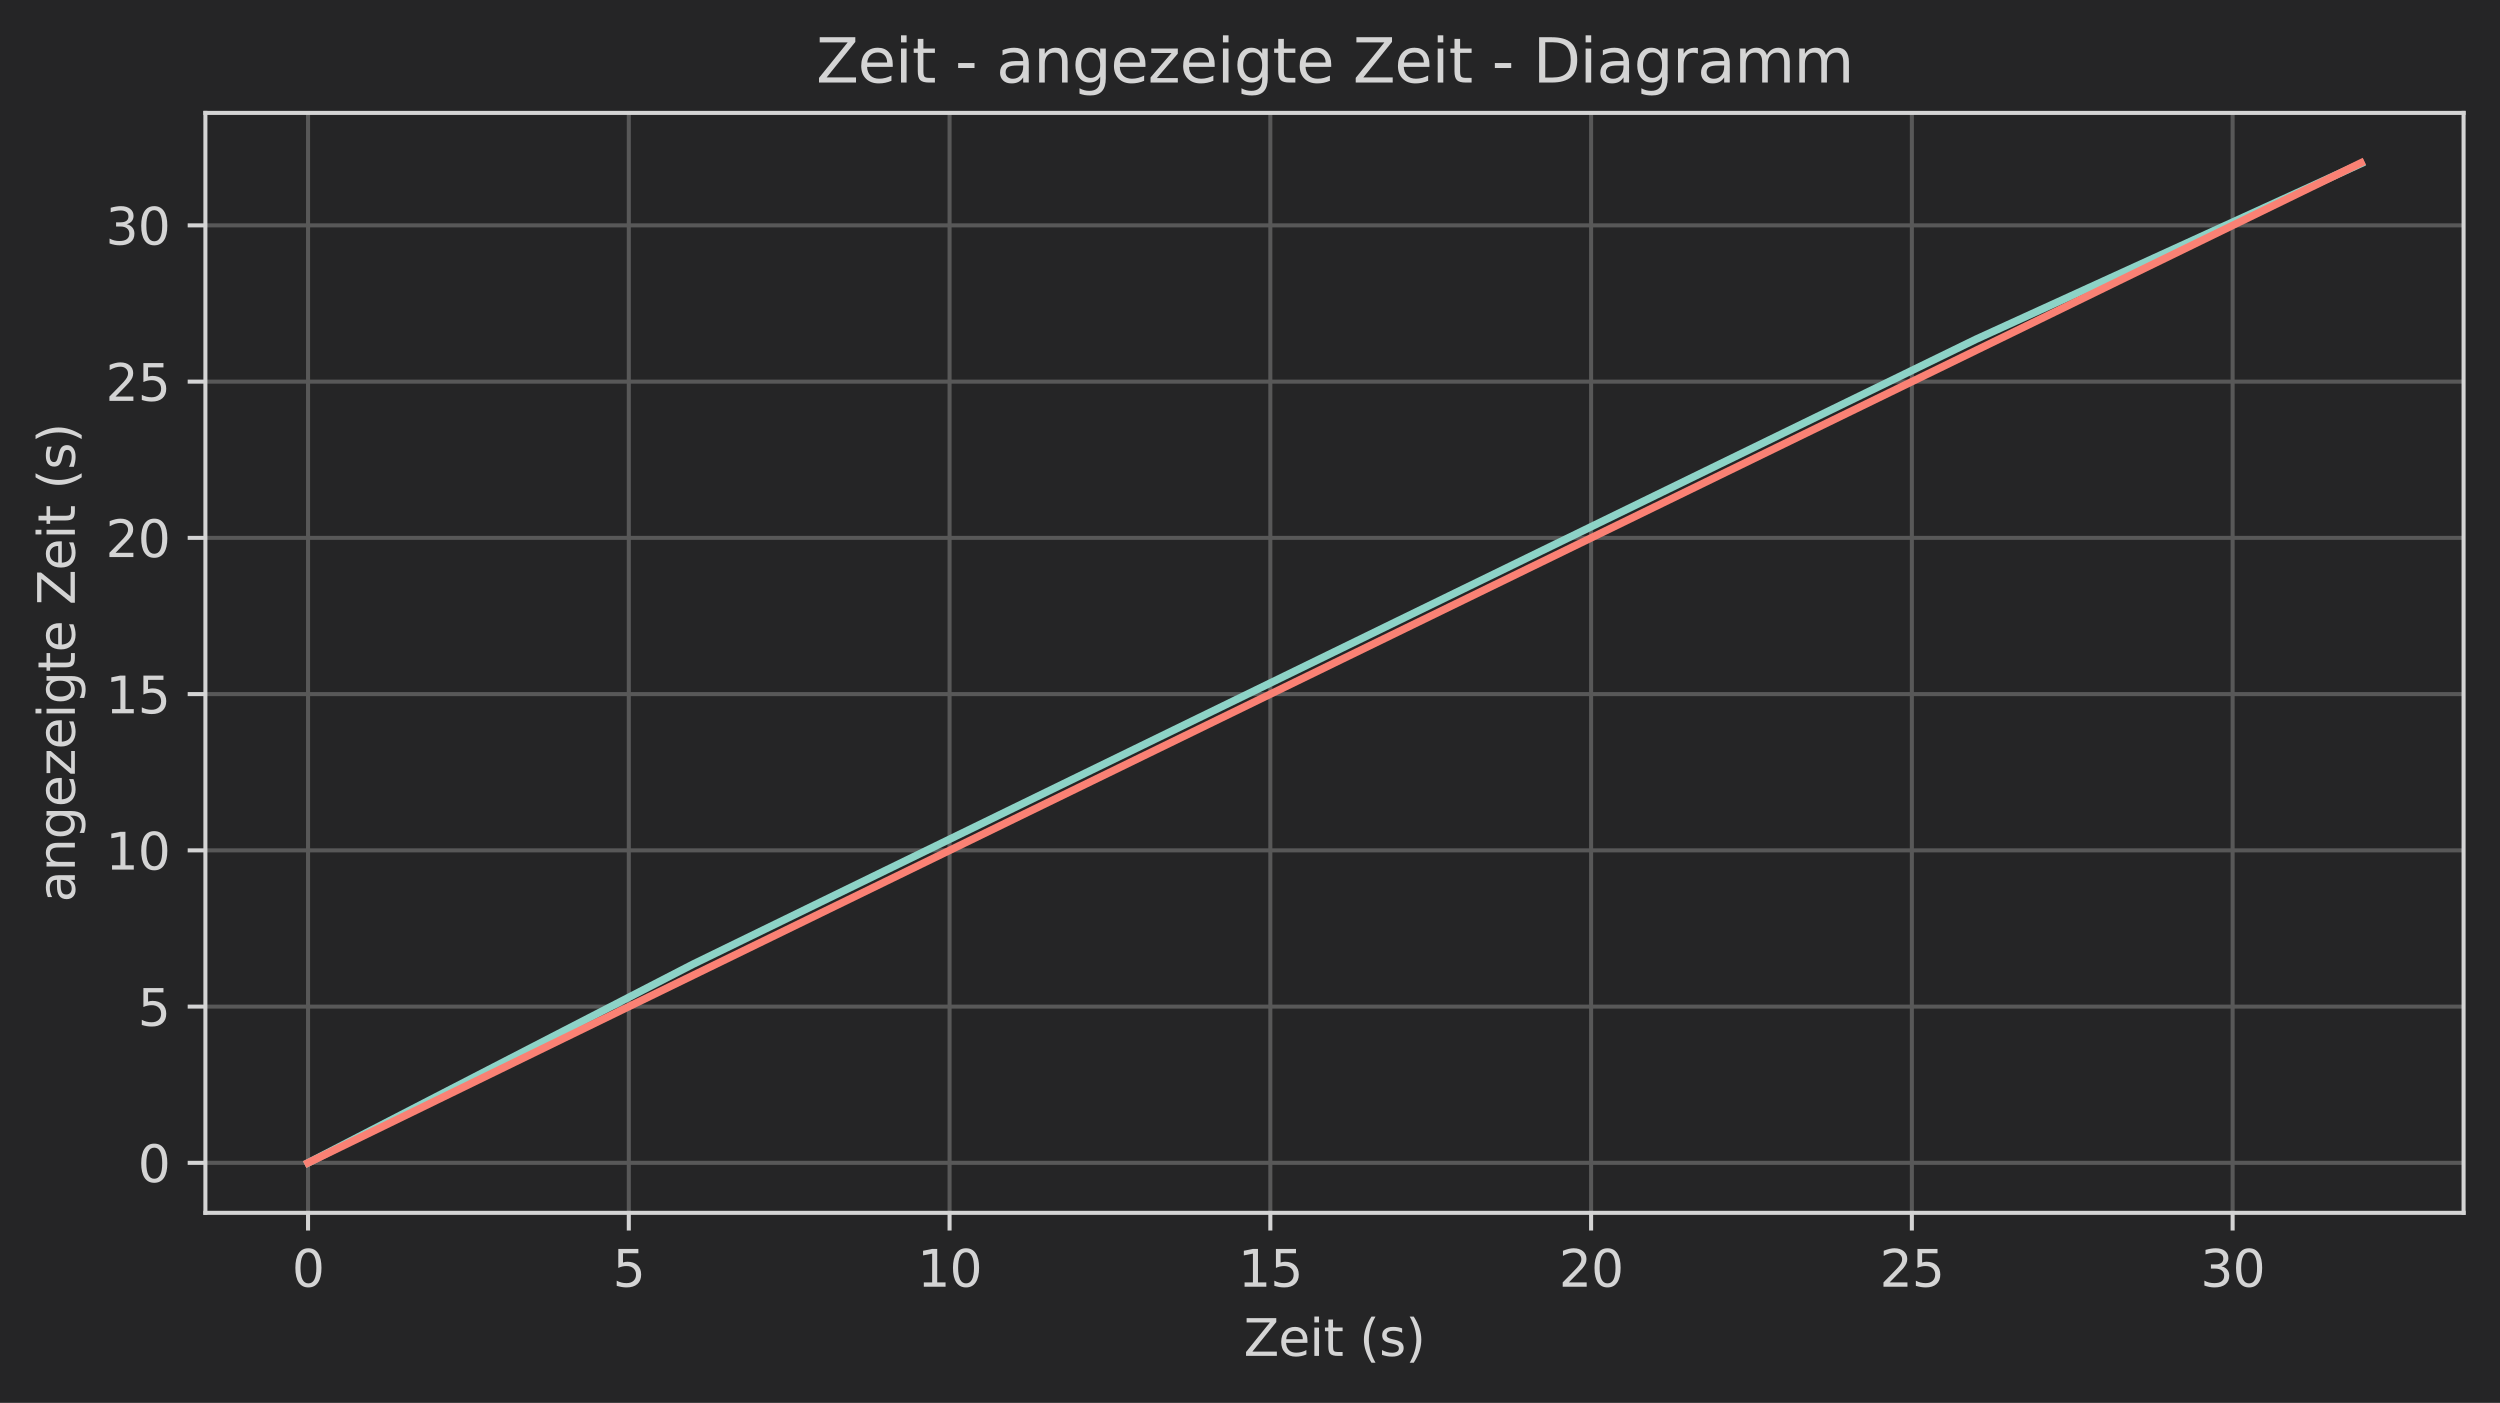 <?xml version="1.0" encoding="utf-8" standalone="no"?>
<!DOCTYPE svg PUBLIC "-//W3C//DTD SVG 1.1//EN"
  "http://www.w3.org/Graphics/SVG/1.1/DTD/svg11.dtd">
<svg xmlns:xlink="http://www.w3.org/1999/xlink" width="494.203pt" height="277.314pt" viewBox="0 0 494.203 277.314" xmlns="http://www.w3.org/2000/svg" version="1.1">
 <defs>
  <style type="text/css">*{stroke-linejoin: round; stroke-linecap: butt}</style>
 </defs>
 <g id="figure_1">
  <g id="patch_1">
   <path d="M 0 277.314 
L 494.203 277.314 
L 494.203 0 
L 0 0 
z
" style="fill: #252526"/>
  </g>
  <g id="axes_1">
   <g id="patch_2">
    <path d="M 40.603 239.758 
L 487.003 239.758 
L 487.003 22.318 
L 40.603 22.318 
z
" style="fill: #252526"/>
   </g>
   <g id="matplotlib.axis_1">
    <g id="xtick_1">
     <g id="line2d_1">
      <path d="M 60.894 239.758 
L 60.894 22.318 
" clip-path="url(#pa3caddb6f7)" style="fill: none; stroke: #585858; stroke-width: 0.8; stroke-linecap: square"/>
     </g>
     <g id="line2d_2">
      <defs>
       <path id="m9a2a32ac41" d="M 0 0 
L 0 3.5 
" style="stroke: #d4d4d4; stroke-width: 0.8"/>
      </defs>
      <g>
       <use xlink:href="#m9a2a32ac41" x="60.894" y="239.758" style="fill: #d4d4d4; stroke: #d4d4d4; stroke-width: 0.8"/>
      </g>
     </g>
     <g id="text_1">
      <!-- 0 -->
      <g style="fill: #d4d4d4" transform="translate(57.713 254.357)scale(0.1 -0.1)">
       <defs>
        <path id="DejaVuSans-30" d="M 2034 4250 
Q 1547 4250 1301 3770 
Q 1056 3291 1056 2328 
Q 1056 1369 1301 889 
Q 1547 409 2034 409 
Q 2525 409 2770 889 
Q 3016 1369 3016 2328 
Q 3016 3291 2770 3770 
Q 2525 4250 2034 4250 
z
M 2034 4750 
Q 2819 4750 3233 4129 
Q 3647 3509 3647 2328 
Q 3647 1150 3233 529 
Q 2819 -91 2034 -91 
Q 1250 -91 836 529 
Q 422 1150 422 2328 
Q 422 3509 836 4129 
Q 1250 4750 2034 4750 
z
" transform="scale(0.016)"/>
       </defs>
       <use xlink:href="#DejaVuSans-30"/>
      </g>
     </g>
    </g>
    <g id="xtick_2">
     <g id="line2d_3">
      <path d="M 124.303 239.758 
L 124.303 22.318 
" clip-path="url(#pa3caddb6f7)" style="fill: none; stroke: #585858; stroke-width: 0.8; stroke-linecap: square"/>
     </g>
     <g id="line2d_4">
      <g>
       <use xlink:href="#m9a2a32ac41" x="124.303" y="239.758" style="fill: #d4d4d4; stroke: #d4d4d4; stroke-width: 0.8"/>
      </g>
     </g>
     <g id="text_2">
      <!-- 5 -->
      <g style="fill: #d4d4d4" transform="translate(121.122 254.357)scale(0.1 -0.1)">
       <defs>
        <path id="DejaVuSans-35" d="M 691 4666 
L 3169 4666 
L 3169 4134 
L 1269 4134 
L 1269 2991 
Q 1406 3038 1543 3061 
Q 1681 3084 1819 3084 
Q 2600 3084 3056 2656 
Q 3513 2228 3513 1497 
Q 3513 744 3044 326 
Q 2575 -91 1722 -91 
Q 1428 -91 1123 -41 
Q 819 9 494 109 
L 494 744 
Q 775 591 1075 516 
Q 1375 441 1709 441 
Q 2250 441 2565 725 
Q 2881 1009 2881 1497 
Q 2881 1984 2565 2268 
Q 2250 2553 1709 2553 
Q 1456 2553 1204 2497 
Q 953 2441 691 2322 
L 691 4666 
z
" transform="scale(0.016)"/>
       </defs>
       <use xlink:href="#DejaVuSans-35"/>
      </g>
     </g>
    </g>
    <g id="xtick_3">
     <g id="line2d_5">
      <path d="M 187.712 239.758 
L 187.712 22.318 
" clip-path="url(#pa3caddb6f7)" style="fill: none; stroke: #585858; stroke-width: 0.8; stroke-linecap: square"/>
     </g>
     <g id="line2d_6">
      <g>
       <use xlink:href="#m9a2a32ac41" x="187.712" y="239.758" style="fill: #d4d4d4; stroke: #d4d4d4; stroke-width: 0.8"/>
      </g>
     </g>
     <g id="text_3">
      <!-- 10 -->
      <g style="fill: #d4d4d4" transform="translate(181.35 254.357)scale(0.1 -0.1)">
       <defs>
        <path id="DejaVuSans-31" d="M 794 531 
L 1825 531 
L 1825 4091 
L 703 3866 
L 703 4441 
L 1819 4666 
L 2450 4666 
L 2450 531 
L 3481 531 
L 3481 0 
L 794 0 
L 794 531 
z
" transform="scale(0.016)"/>
       </defs>
       <use xlink:href="#DejaVuSans-31"/>
       <use xlink:href="#DejaVuSans-30" x="63.623"/>
      </g>
     </g>
    </g>
    <g id="xtick_4">
     <g id="line2d_7">
      <path d="M 251.121 239.758 
L 251.121 22.318 
" clip-path="url(#pa3caddb6f7)" style="fill: none; stroke: #585858; stroke-width: 0.8; stroke-linecap: square"/>
     </g>
     <g id="line2d_8">
      <g>
       <use xlink:href="#m9a2a32ac41" x="251.121" y="239.758" style="fill: #d4d4d4; stroke: #d4d4d4; stroke-width: 0.8"/>
      </g>
     </g>
     <g id="text_4">
      <!-- 15 -->
      <g style="fill: #d4d4d4" transform="translate(244.759 254.357)scale(0.1 -0.1)">
       <use xlink:href="#DejaVuSans-31"/>
       <use xlink:href="#DejaVuSans-35" x="63.623"/>
      </g>
     </g>
    </g>
    <g id="xtick_5">
     <g id="line2d_9">
      <path d="M 314.53 239.758 
L 314.53 22.318 
" clip-path="url(#pa3caddb6f7)" style="fill: none; stroke: #585858; stroke-width: 0.8; stroke-linecap: square"/>
     </g>
     <g id="line2d_10">
      <g>
       <use xlink:href="#m9a2a32ac41" x="314.53" y="239.758" style="fill: #d4d4d4; stroke: #d4d4d4; stroke-width: 0.8"/>
      </g>
     </g>
     <g id="text_5">
      <!-- 20 -->
      <g style="fill: #d4d4d4" transform="translate(308.168 254.357)scale(0.1 -0.1)">
       <defs>
        <path id="DejaVuSans-32" d="M 1228 531 
L 3431 531 
L 3431 0 
L 469 0 
L 469 531 
Q 828 903 1448 1529 
Q 2069 2156 2228 2338 
Q 2531 2678 2651 2914 
Q 2772 3150 2772 3378 
Q 2772 3750 2511 3984 
Q 2250 4219 1831 4219 
Q 1534 4219 1204 4116 
Q 875 4013 500 3803 
L 500 4441 
Q 881 4594 1212 4672 
Q 1544 4750 1819 4750 
Q 2544 4750 2975 4387 
Q 3406 4025 3406 3419 
Q 3406 3131 3298 2873 
Q 3191 2616 2906 2266 
Q 2828 2175 2409 1742 
Q 1991 1309 1228 531 
z
" transform="scale(0.016)"/>
       </defs>
       <use xlink:href="#DejaVuSans-32"/>
       <use xlink:href="#DejaVuSans-30" x="63.623"/>
      </g>
     </g>
    </g>
    <g id="xtick_6">
     <g id="line2d_11">
      <path d="M 377.939 239.758 
L 377.939 22.318 
" clip-path="url(#pa3caddb6f7)" style="fill: none; stroke: #585858; stroke-width: 0.8; stroke-linecap: square"/>
     </g>
     <g id="line2d_12">
      <g>
       <use xlink:href="#m9a2a32ac41" x="377.939" y="239.758" style="fill: #d4d4d4; stroke: #d4d4d4; stroke-width: 0.8"/>
      </g>
     </g>
     <g id="text_6">
      <!-- 25 -->
      <g style="fill: #d4d4d4" transform="translate(371.577 254.357)scale(0.1 -0.1)">
       <use xlink:href="#DejaVuSans-32"/>
       <use xlink:href="#DejaVuSans-35" x="63.623"/>
      </g>
     </g>
    </g>
    <g id="xtick_7">
     <g id="line2d_13">
      <path d="M 441.349 239.758 
L 441.349 22.318 
" clip-path="url(#pa3caddb6f7)" style="fill: none; stroke: #585858; stroke-width: 0.8; stroke-linecap: square"/>
     </g>
     <g id="line2d_14">
      <g>
       <use xlink:href="#m9a2a32ac41" x="441.349" y="239.758" style="fill: #d4d4d4; stroke: #d4d4d4; stroke-width: 0.8"/>
      </g>
     </g>
     <g id="text_7">
      <!-- 30 -->
      <g style="fill: #d4d4d4" transform="translate(434.986 254.357)scale(0.1 -0.1)">
       <defs>
        <path id="DejaVuSans-33" d="M 2597 2516 
Q 3050 2419 3304 2112 
Q 3559 1806 3559 1356 
Q 3559 666 3084 287 
Q 2609 -91 1734 -91 
Q 1441 -91 1130 -33 
Q 819 25 488 141 
L 488 750 
Q 750 597 1062 519 
Q 1375 441 1716 441 
Q 2309 441 2620 675 
Q 2931 909 2931 1356 
Q 2931 1769 2642 2001 
Q 2353 2234 1838 2234 
L 1294 2234 
L 1294 2753 
L 1863 2753 
Q 2328 2753 2575 2939 
Q 2822 3125 2822 3475 
Q 2822 3834 2567 4026 
Q 2313 4219 1838 4219 
Q 1578 4219 1281 4162 
Q 984 4106 628 3988 
L 628 4550 
Q 988 4650 1302 4700 
Q 1616 4750 1894 4750 
Q 2613 4750 3031 4423 
Q 3450 4097 3450 3541 
Q 3450 3153 3228 2886 
Q 3006 2619 2597 2516 
z
" transform="scale(0.016)"/>
       </defs>
       <use xlink:href="#DejaVuSans-33"/>
       <use xlink:href="#DejaVuSans-30" x="63.623"/>
      </g>
     </g>
    </g>
    <g id="text_8">
     <!-- Zeit (s) -->
     <g style="fill: #d4d4d4" transform="translate(245.857 268.035)scale(0.1 -0.1)">
      <defs>
       <path id="DejaVuSans-5a" d="M 359 4666 
L 4025 4666 
L 4025 4184 
L 1075 531 
L 4097 531 
L 4097 0 
L 288 0 
L 288 481 
L 3238 4134 
L 359 4134 
L 359 4666 
z
" transform="scale(0.016)"/>
       <path id="DejaVuSans-65" d="M 3597 1894 
L 3597 1613 
L 953 1613 
Q 991 1019 1311 708 
Q 1631 397 2203 397 
Q 2534 397 2845 478 
Q 3156 559 3463 722 
L 3463 178 
Q 3153 47 2828 -22 
Q 2503 -91 2169 -91 
Q 1331 -91 842 396 
Q 353 884 353 1716 
Q 353 2575 817 3079 
Q 1281 3584 2069 3584 
Q 2775 3584 3186 3129 
Q 3597 2675 3597 1894 
z
M 3022 2063 
Q 3016 2534 2758 2815 
Q 2500 3097 2075 3097 
Q 1594 3097 1305 2825 
Q 1016 2553 972 2059 
L 3022 2063 
z
" transform="scale(0.016)"/>
       <path id="DejaVuSans-69" d="M 603 3500 
L 1178 3500 
L 1178 0 
L 603 0 
L 603 3500 
z
M 603 4863 
L 1178 4863 
L 1178 4134 
L 603 4134 
L 603 4863 
z
" transform="scale(0.016)"/>
       <path id="DejaVuSans-74" d="M 1172 4494 
L 1172 3500 
L 2356 3500 
L 2356 3053 
L 1172 3053 
L 1172 1153 
Q 1172 725 1289 603 
Q 1406 481 1766 481 
L 2356 481 
L 2356 0 
L 1766 0 
Q 1100 0 847 248 
Q 594 497 594 1153 
L 594 3053 
L 172 3053 
L 172 3500 
L 594 3500 
L 594 4494 
L 1172 4494 
z
" transform="scale(0.016)"/>
       <path id="DejaVuSans-20" transform="scale(0.016)"/>
       <path id="DejaVuSans-28" d="M 1984 4856 
Q 1566 4138 1362 3434 
Q 1159 2731 1159 2009 
Q 1159 1288 1364 580 
Q 1569 -128 1984 -844 
L 1484 -844 
Q 1016 -109 783 600 
Q 550 1309 550 2009 
Q 550 2706 781 3412 
Q 1013 4119 1484 4856 
L 1984 4856 
z
" transform="scale(0.016)"/>
       <path id="DejaVuSans-73" d="M 2834 3397 
L 2834 2853 
Q 2591 2978 2328 3040 
Q 2066 3103 1784 3103 
Q 1356 3103 1142 2972 
Q 928 2841 928 2578 
Q 928 2378 1081 2264 
Q 1234 2150 1697 2047 
L 1894 2003 
Q 2506 1872 2764 1633 
Q 3022 1394 3022 966 
Q 3022 478 2636 193 
Q 2250 -91 1575 -91 
Q 1294 -91 989 -36 
Q 684 19 347 128 
L 347 722 
Q 666 556 975 473 
Q 1284 391 1588 391 
Q 1994 391 2212 530 
Q 2431 669 2431 922 
Q 2431 1156 2273 1281 
Q 2116 1406 1581 1522 
L 1381 1569 
Q 847 1681 609 1914 
Q 372 2147 372 2553 
Q 372 3047 722 3315 
Q 1072 3584 1716 3584 
Q 2034 3584 2315 3537 
Q 2597 3491 2834 3397 
z
" transform="scale(0.016)"/>
       <path id="DejaVuSans-29" d="M 513 4856 
L 1013 4856 
Q 1481 4119 1714 3412 
Q 1947 2706 1947 2009 
Q 1947 1309 1714 600 
Q 1481 -109 1013 -844 
L 513 -844 
Q 928 -128 1133 580 
Q 1338 1288 1338 2009 
Q 1338 2731 1133 3434 
Q 928 4138 513 4856 
z
" transform="scale(0.016)"/>
      </defs>
      <use xlink:href="#DejaVuSans-5a"/>
      <use xlink:href="#DejaVuSans-65" x="68.506"/>
      <use xlink:href="#DejaVuSans-69" x="130.029"/>
      <use xlink:href="#DejaVuSans-74" x="157.812"/>
      <use xlink:href="#DejaVuSans-20" x="197.021"/>
      <use xlink:href="#DejaVuSans-28" x="228.809"/>
      <use xlink:href="#DejaVuSans-73" x="267.822"/>
      <use xlink:href="#DejaVuSans-29" x="319.922"/>
     </g>
    </g>
   </g>
   <g id="matplotlib.axis_2">
    <g id="ytick_1">
     <g id="line2d_15">
      <path d="M 40.603 229.874 
L 487.003 229.874 
" clip-path="url(#pa3caddb6f7)" style="fill: none; stroke: #585858; stroke-width: 0.8; stroke-linecap: square"/>
     </g>
     <g id="line2d_16">
      <defs>
       <path id="m779e2e20d5" d="M 0 0 
L -3.5 0 
" style="stroke: #d4d4d4; stroke-width: 0.8"/>
      </defs>
      <g>
       <use xlink:href="#m779e2e20d5" x="40.603" y="229.874" style="fill: #d4d4d4; stroke: #d4d4d4; stroke-width: 0.8"/>
      </g>
     </g>
     <g id="text_9">
      <!-- 0 -->
      <g style="fill: #d4d4d4" transform="translate(27.241 233.674)scale(0.1 -0.1)">
       <use xlink:href="#DejaVuSans-30"/>
      </g>
     </g>
    </g>
    <g id="ytick_2">
     <g id="line2d_17">
      <path d="M 40.603 198.988 
L 487.003 198.988 
" clip-path="url(#pa3caddb6f7)" style="fill: none; stroke: #585858; stroke-width: 0.8; stroke-linecap: square"/>
     </g>
     <g id="line2d_18">
      <g>
       <use xlink:href="#m779e2e20d5" x="40.603" y="198.988" style="fill: #d4d4d4; stroke: #d4d4d4; stroke-width: 0.8"/>
      </g>
     </g>
     <g id="text_10">
      <!-- 5 -->
      <g style="fill: #d4d4d4" transform="translate(27.241 202.787)scale(0.1 -0.1)">
       <use xlink:href="#DejaVuSans-35"/>
      </g>
     </g>
    </g>
    <g id="ytick_3">
     <g id="line2d_19">
      <path d="M 40.603 168.101 
L 487.003 168.101 
" clip-path="url(#pa3caddb6f7)" style="fill: none; stroke: #585858; stroke-width: 0.8; stroke-linecap: square"/>
     </g>
     <g id="line2d_20">
      <g>
       <use xlink:href="#m779e2e20d5" x="40.603" y="168.101" style="fill: #d4d4d4; stroke: #d4d4d4; stroke-width: 0.8"/>
      </g>
     </g>
     <g id="text_11">
      <!-- 10 -->
      <g style="fill: #d4d4d4" transform="translate(20.878 171.9)scale(0.1 -0.1)">
       <use xlink:href="#DejaVuSans-31"/>
       <use xlink:href="#DejaVuSans-30" x="63.623"/>
      </g>
     </g>
    </g>
    <g id="ytick_4">
     <g id="line2d_21">
      <path d="M 40.603 137.214 
L 487.003 137.214 
" clip-path="url(#pa3caddb6f7)" style="fill: none; stroke: #585858; stroke-width: 0.8; stroke-linecap: square"/>
     </g>
     <g id="line2d_22">
      <g>
       <use xlink:href="#m779e2e20d5" x="40.603" y="137.214" style="fill: #d4d4d4; stroke: #d4d4d4; stroke-width: 0.8"/>
      </g>
     </g>
     <g id="text_12">
      <!-- 15 -->
      <g style="fill: #d4d4d4" transform="translate(20.878 141.013)scale(0.1 -0.1)">
       <use xlink:href="#DejaVuSans-31"/>
       <use xlink:href="#DejaVuSans-35" x="63.623"/>
      </g>
     </g>
    </g>
    <g id="ytick_5">
     <g id="line2d_23">
      <path d="M 40.603 106.327 
L 487.003 106.327 
" clip-path="url(#pa3caddb6f7)" style="fill: none; stroke: #585858; stroke-width: 0.8; stroke-linecap: square"/>
     </g>
     <g id="line2d_24">
      <g>
       <use xlink:href="#m779e2e20d5" x="40.603" y="106.327" style="fill: #d4d4d4; stroke: #d4d4d4; stroke-width: 0.8"/>
      </g>
     </g>
     <g id="text_13">
      <!-- 20 -->
      <g style="fill: #d4d4d4" transform="translate(20.878 110.126)scale(0.1 -0.1)">
       <use xlink:href="#DejaVuSans-32"/>
       <use xlink:href="#DejaVuSans-30" x="63.623"/>
      </g>
     </g>
    </g>
    <g id="ytick_6">
     <g id="line2d_25">
      <path d="M 40.603 75.44 
L 487.003 75.44 
" clip-path="url(#pa3caddb6f7)" style="fill: none; stroke: #585858; stroke-width: 0.8; stroke-linecap: square"/>
     </g>
     <g id="line2d_26">
      <g>
       <use xlink:href="#m779e2e20d5" x="40.603" y="75.44" style="fill: #d4d4d4; stroke: #d4d4d4; stroke-width: 0.8"/>
      </g>
     </g>
     <g id="text_14">
      <!-- 25 -->
      <g style="fill: #d4d4d4" transform="translate(20.878 79.239)scale(0.1 -0.1)">
       <use xlink:href="#DejaVuSans-32"/>
       <use xlink:href="#DejaVuSans-35" x="63.623"/>
      </g>
     </g>
    </g>
    <g id="ytick_7">
     <g id="line2d_27">
      <path d="M 40.603 44.553 
L 487.003 44.553 
" clip-path="url(#pa3caddb6f7)" style="fill: none; stroke: #585858; stroke-width: 0.8; stroke-linecap: square"/>
     </g>
     <g id="line2d_28">
      <g>
       <use xlink:href="#m779e2e20d5" x="40.603" y="44.553" style="fill: #d4d4d4; stroke: #d4d4d4; stroke-width: 0.8"/>
      </g>
     </g>
     <g id="text_15">
      <!-- 30 -->
      <g style="fill: #d4d4d4" transform="translate(20.878 48.352)scale(0.1 -0.1)">
       <use xlink:href="#DejaVuSans-33"/>
       <use xlink:href="#DejaVuSans-30" x="63.623"/>
      </g>
     </g>
    </g>
    <g id="text_16">
     <!-- angezeigte Zeit (s) -->
     <g style="fill: #d4d4d4" transform="translate(14.798 178.358)rotate(-90)scale(0.1 -0.1)">
      <defs>
       <path id="DejaVuSans-61" d="M 2194 1759 
Q 1497 1759 1228 1600 
Q 959 1441 959 1056 
Q 959 750 1161 570 
Q 1363 391 1709 391 
Q 2188 391 2477 730 
Q 2766 1069 2766 1631 
L 2766 1759 
L 2194 1759 
z
M 3341 1997 
L 3341 0 
L 2766 0 
L 2766 531 
Q 2569 213 2275 61 
Q 1981 -91 1556 -91 
Q 1019 -91 701 211 
Q 384 513 384 1019 
Q 384 1609 779 1909 
Q 1175 2209 1959 2209 
L 2766 2209 
L 2766 2266 
Q 2766 2663 2505 2880 
Q 2244 3097 1772 3097 
Q 1472 3097 1187 3025 
Q 903 2953 641 2809 
L 641 3341 
Q 956 3463 1253 3523 
Q 1550 3584 1831 3584 
Q 2591 3584 2966 3190 
Q 3341 2797 3341 1997 
z
" transform="scale(0.016)"/>
       <path id="DejaVuSans-6e" d="M 3513 2113 
L 3513 0 
L 2938 0 
L 2938 2094 
Q 2938 2591 2744 2837 
Q 2550 3084 2163 3084 
Q 1697 3084 1428 2787 
Q 1159 2491 1159 1978 
L 1159 0 
L 581 0 
L 581 3500 
L 1159 3500 
L 1159 2956 
Q 1366 3272 1645 3428 
Q 1925 3584 2291 3584 
Q 2894 3584 3203 3211 
Q 3513 2838 3513 2113 
z
" transform="scale(0.016)"/>
       <path id="DejaVuSans-67" d="M 2906 1791 
Q 2906 2416 2648 2759 
Q 2391 3103 1925 3103 
Q 1463 3103 1205 2759 
Q 947 2416 947 1791 
Q 947 1169 1205 825 
Q 1463 481 1925 481 
Q 2391 481 2648 825 
Q 2906 1169 2906 1791 
z
M 3481 434 
Q 3481 -459 3084 -895 
Q 2688 -1331 1869 -1331 
Q 1566 -1331 1297 -1286 
Q 1028 -1241 775 -1147 
L 775 -588 
Q 1028 -725 1275 -790 
Q 1522 -856 1778 -856 
Q 2344 -856 2625 -561 
Q 2906 -266 2906 331 
L 2906 616 
Q 2728 306 2450 153 
Q 2172 0 1784 0 
Q 1141 0 747 490 
Q 353 981 353 1791 
Q 353 2603 747 3093 
Q 1141 3584 1784 3584 
Q 2172 3584 2450 3431 
Q 2728 3278 2906 2969 
L 2906 3500 
L 3481 3500 
L 3481 434 
z
" transform="scale(0.016)"/>
       <path id="DejaVuSans-7a" d="M 353 3500 
L 3084 3500 
L 3084 2975 
L 922 459 
L 3084 459 
L 3084 0 
L 275 0 
L 275 525 
L 2438 3041 
L 353 3041 
L 353 3500 
z
" transform="scale(0.016)"/>
      </defs>
      <use xlink:href="#DejaVuSans-61"/>
      <use xlink:href="#DejaVuSans-6e" x="61.279"/>
      <use xlink:href="#DejaVuSans-67" x="124.658"/>
      <use xlink:href="#DejaVuSans-65" x="188.135"/>
      <use xlink:href="#DejaVuSans-7a" x="249.658"/>
      <use xlink:href="#DejaVuSans-65" x="302.148"/>
      <use xlink:href="#DejaVuSans-69" x="363.672"/>
      <use xlink:href="#DejaVuSans-67" x="391.455"/>
      <use xlink:href="#DejaVuSans-74" x="454.932"/>
      <use xlink:href="#DejaVuSans-65" x="494.141"/>
      <use xlink:href="#DejaVuSans-20" x="555.664"/>
      <use xlink:href="#DejaVuSans-5a" x="587.451"/>
      <use xlink:href="#DejaVuSans-65" x="655.957"/>
      <use xlink:href="#DejaVuSans-69" x="717.48"/>
      <use xlink:href="#DejaVuSans-74" x="745.264"/>
      <use xlink:href="#DejaVuSans-20" x="784.473"/>
      <use xlink:href="#DejaVuSans-28" x="816.26"/>
      <use xlink:href="#DejaVuSans-73" x="855.273"/>
      <use xlink:href="#DejaVuSans-29" x="907.373"/>
     </g>
    </g>
   </g>
   <g id="line2d_29">
    <path d="M 60.894 229.874 
L 73.576 223.33 
L 86.258 216.786 
L 98.939 210.242 
L 111.621 203.698 
L 124.303 197.154 
L 136.985 190.609 
L 149.667 184.432 
L 162.349 178.255 
L 175.03 172.078 
L 187.712 165.9 
L 200.394 159.723 
L 213.076 153.546 
L 225.758 147.368 
L 238.439 141.191 
L 251.121 135.014 
L 263.803 128.837 
L 276.485 122.659 
L 289.167 116.482 
L 301.849 110.305 
L 314.53 104.128 
L 327.212 97.95 
L 339.894 91.773 
L 352.576 85.596 
L 365.258 79.418 
L 377.939 73.241 
L 390.621 67.064 
L 403.303 61.277 
L 415.985 55.49 
L 428.667 49.702 
L 441.349 43.915 
L 454.03 38.128 
L 466.712 32.341 
" clip-path="url(#pa3caddb6f7)" style="fill: none; stroke: #8dd3c7; stroke-width: 1.5; stroke-linecap: square"/>
   </g>
   <g id="line2d_30">
    <path d="M 60.894 229.874 
L 73.576 223.697 
L 86.258 217.52 
L 98.939 211.343 
L 111.621 205.165 
L 124.303 198.988 
L 136.985 192.811 
L 149.667 186.634 
L 162.349 180.456 
L 175.03 174.279 
L 187.712 168.102 
L 200.394 161.924 
L 213.076 155.747 
L 225.758 149.57 
L 238.439 143.393 
L 251.121 137.215 
L 263.803 131.038 
L 276.485 124.861 
L 289.167 118.684 
L 301.849 112.506 
L 314.53 106.329 
L 327.212 100.152 
L 339.894 93.974 
L 352.576 87.797 
L 365.258 81.62 
L 377.939 75.443 
L 390.621 69.265 
L 403.303 63.088 
L 415.985 56.911 
L 428.667 50.734 
L 441.349 44.556 
L 454.03 38.379 
L 466.712 32.202 
" clip-path="url(#pa3caddb6f7)" style="fill: none; stroke: #fa8174; stroke-width: 1.5; stroke-linecap: square"/>
   </g>
   <g id="patch_3">
    <path d="M 40.603 239.758 
L 40.603 22.318 
" style="fill: none; stroke: #d4d4d4; stroke-width: 0.8; stroke-linejoin: miter; stroke-linecap: square"/>
   </g>
   <g id="patch_4">
    <path d="M 487.003 239.758 
L 487.003 22.318 
" style="fill: none; stroke: #d4d4d4; stroke-width: 0.8; stroke-linejoin: miter; stroke-linecap: square"/>
   </g>
   <g id="patch_5">
    <path d="M 40.603 239.758 
L 487.003 239.758 
" style="fill: none; stroke: #d4d4d4; stroke-width: 0.8; stroke-linejoin: miter; stroke-linecap: square"/>
   </g>
   <g id="patch_6">
    <path d="M 40.603 22.318 
L 487.003 22.318 
" style="fill: none; stroke: #d4d4d4; stroke-width: 0.8; stroke-linejoin: miter; stroke-linecap: square"/>
   </g>
   <g id="text_17">
    <!-- Zeit - angezeigte Zeit - Diagramm -->
    <g style="fill: #d4d4d4" transform="translate(161.351 16.318)scale(0.12 -0.12)">
     <defs>
      <path id="DejaVuSans-2d" d="M 313 2009 
L 1997 2009 
L 1997 1497 
L 313 1497 
L 313 2009 
z
" transform="scale(0.016)"/>
      <path id="DejaVuSans-44" d="M 1259 4147 
L 1259 519 
L 2022 519 
Q 2988 519 3436 956 
Q 3884 1394 3884 2338 
Q 3884 3275 3436 3711 
Q 2988 4147 2022 4147 
L 1259 4147 
z
M 628 4666 
L 1925 4666 
Q 3281 4666 3915 4102 
Q 4550 3538 4550 2338 
Q 4550 1131 3912 565 
Q 3275 0 1925 0 
L 628 0 
L 628 4666 
z
" transform="scale(0.016)"/>
      <path id="DejaVuSans-72" d="M 2631 2963 
Q 2534 3019 2420 3045 
Q 2306 3072 2169 3072 
Q 1681 3072 1420 2755 
Q 1159 2438 1159 1844 
L 1159 0 
L 581 0 
L 581 3500 
L 1159 3500 
L 1159 2956 
Q 1341 3275 1631 3429 
Q 1922 3584 2338 3584 
Q 2397 3584 2469 3576 
Q 2541 3569 2628 3553 
L 2631 2963 
z
" transform="scale(0.016)"/>
      <path id="DejaVuSans-6d" d="M 3328 2828 
Q 3544 3216 3844 3400 
Q 4144 3584 4550 3584 
Q 5097 3584 5394 3201 
Q 5691 2819 5691 2113 
L 5691 0 
L 5113 0 
L 5113 2094 
Q 5113 2597 4934 2840 
Q 4756 3084 4391 3084 
Q 3944 3084 3684 2787 
Q 3425 2491 3425 1978 
L 3425 0 
L 2847 0 
L 2847 2094 
Q 2847 2600 2669 2842 
Q 2491 3084 2119 3084 
Q 1678 3084 1418 2786 
Q 1159 2488 1159 1978 
L 1159 0 
L 581 0 
L 581 3500 
L 1159 3500 
L 1159 2956 
Q 1356 3278 1631 3431 
Q 1906 3584 2284 3584 
Q 2666 3584 2933 3390 
Q 3200 3197 3328 2828 
z
" transform="scale(0.016)"/>
     </defs>
     <use xlink:href="#DejaVuSans-5a"/>
     <use xlink:href="#DejaVuSans-65" x="68.506"/>
     <use xlink:href="#DejaVuSans-69" x="130.029"/>
     <use xlink:href="#DejaVuSans-74" x="157.812"/>
     <use xlink:href="#DejaVuSans-20" x="197.021"/>
     <use xlink:href="#DejaVuSans-2d" x="228.809"/>
     <use xlink:href="#DejaVuSans-20" x="264.893"/>
     <use xlink:href="#DejaVuSans-61" x="296.68"/>
     <use xlink:href="#DejaVuSans-6e" x="357.959"/>
     <use xlink:href="#DejaVuSans-67" x="421.338"/>
     <use xlink:href="#DejaVuSans-65" x="484.814"/>
     <use xlink:href="#DejaVuSans-7a" x="546.338"/>
     <use xlink:href="#DejaVuSans-65" x="598.828"/>
     <use xlink:href="#DejaVuSans-69" x="660.352"/>
     <use xlink:href="#DejaVuSans-67" x="688.135"/>
     <use xlink:href="#DejaVuSans-74" x="751.611"/>
     <use xlink:href="#DejaVuSans-65" x="790.82"/>
     <use xlink:href="#DejaVuSans-20" x="852.344"/>
     <use xlink:href="#DejaVuSans-5a" x="884.131"/>
     <use xlink:href="#DejaVuSans-65" x="952.637"/>
     <use xlink:href="#DejaVuSans-69" x="1014.16"/>
     <use xlink:href="#DejaVuSans-74" x="1041.943"/>
     <use xlink:href="#DejaVuSans-20" x="1081.152"/>
     <use xlink:href="#DejaVuSans-2d" x="1112.939"/>
     <use xlink:href="#DejaVuSans-20" x="1149.023"/>
     <use xlink:href="#DejaVuSans-44" x="1180.811"/>
     <use xlink:href="#DejaVuSans-69" x="1257.812"/>
     <use xlink:href="#DejaVuSans-61" x="1285.596"/>
     <use xlink:href="#DejaVuSans-67" x="1346.875"/>
     <use xlink:href="#DejaVuSans-72" x="1410.352"/>
     <use xlink:href="#DejaVuSans-61" x="1451.465"/>
     <use xlink:href="#DejaVuSans-6d" x="1512.744"/>
     <use xlink:href="#DejaVuSans-6d" x="1610.156"/>
    </g>
   </g>
  </g>
 </g>
 <defs>
  <clipPath id="pa3caddb6f7">
   <rect x="40.603" y="22.318" width="446.4" height="217.44"/>
  </clipPath>
 </defs>
</svg>
